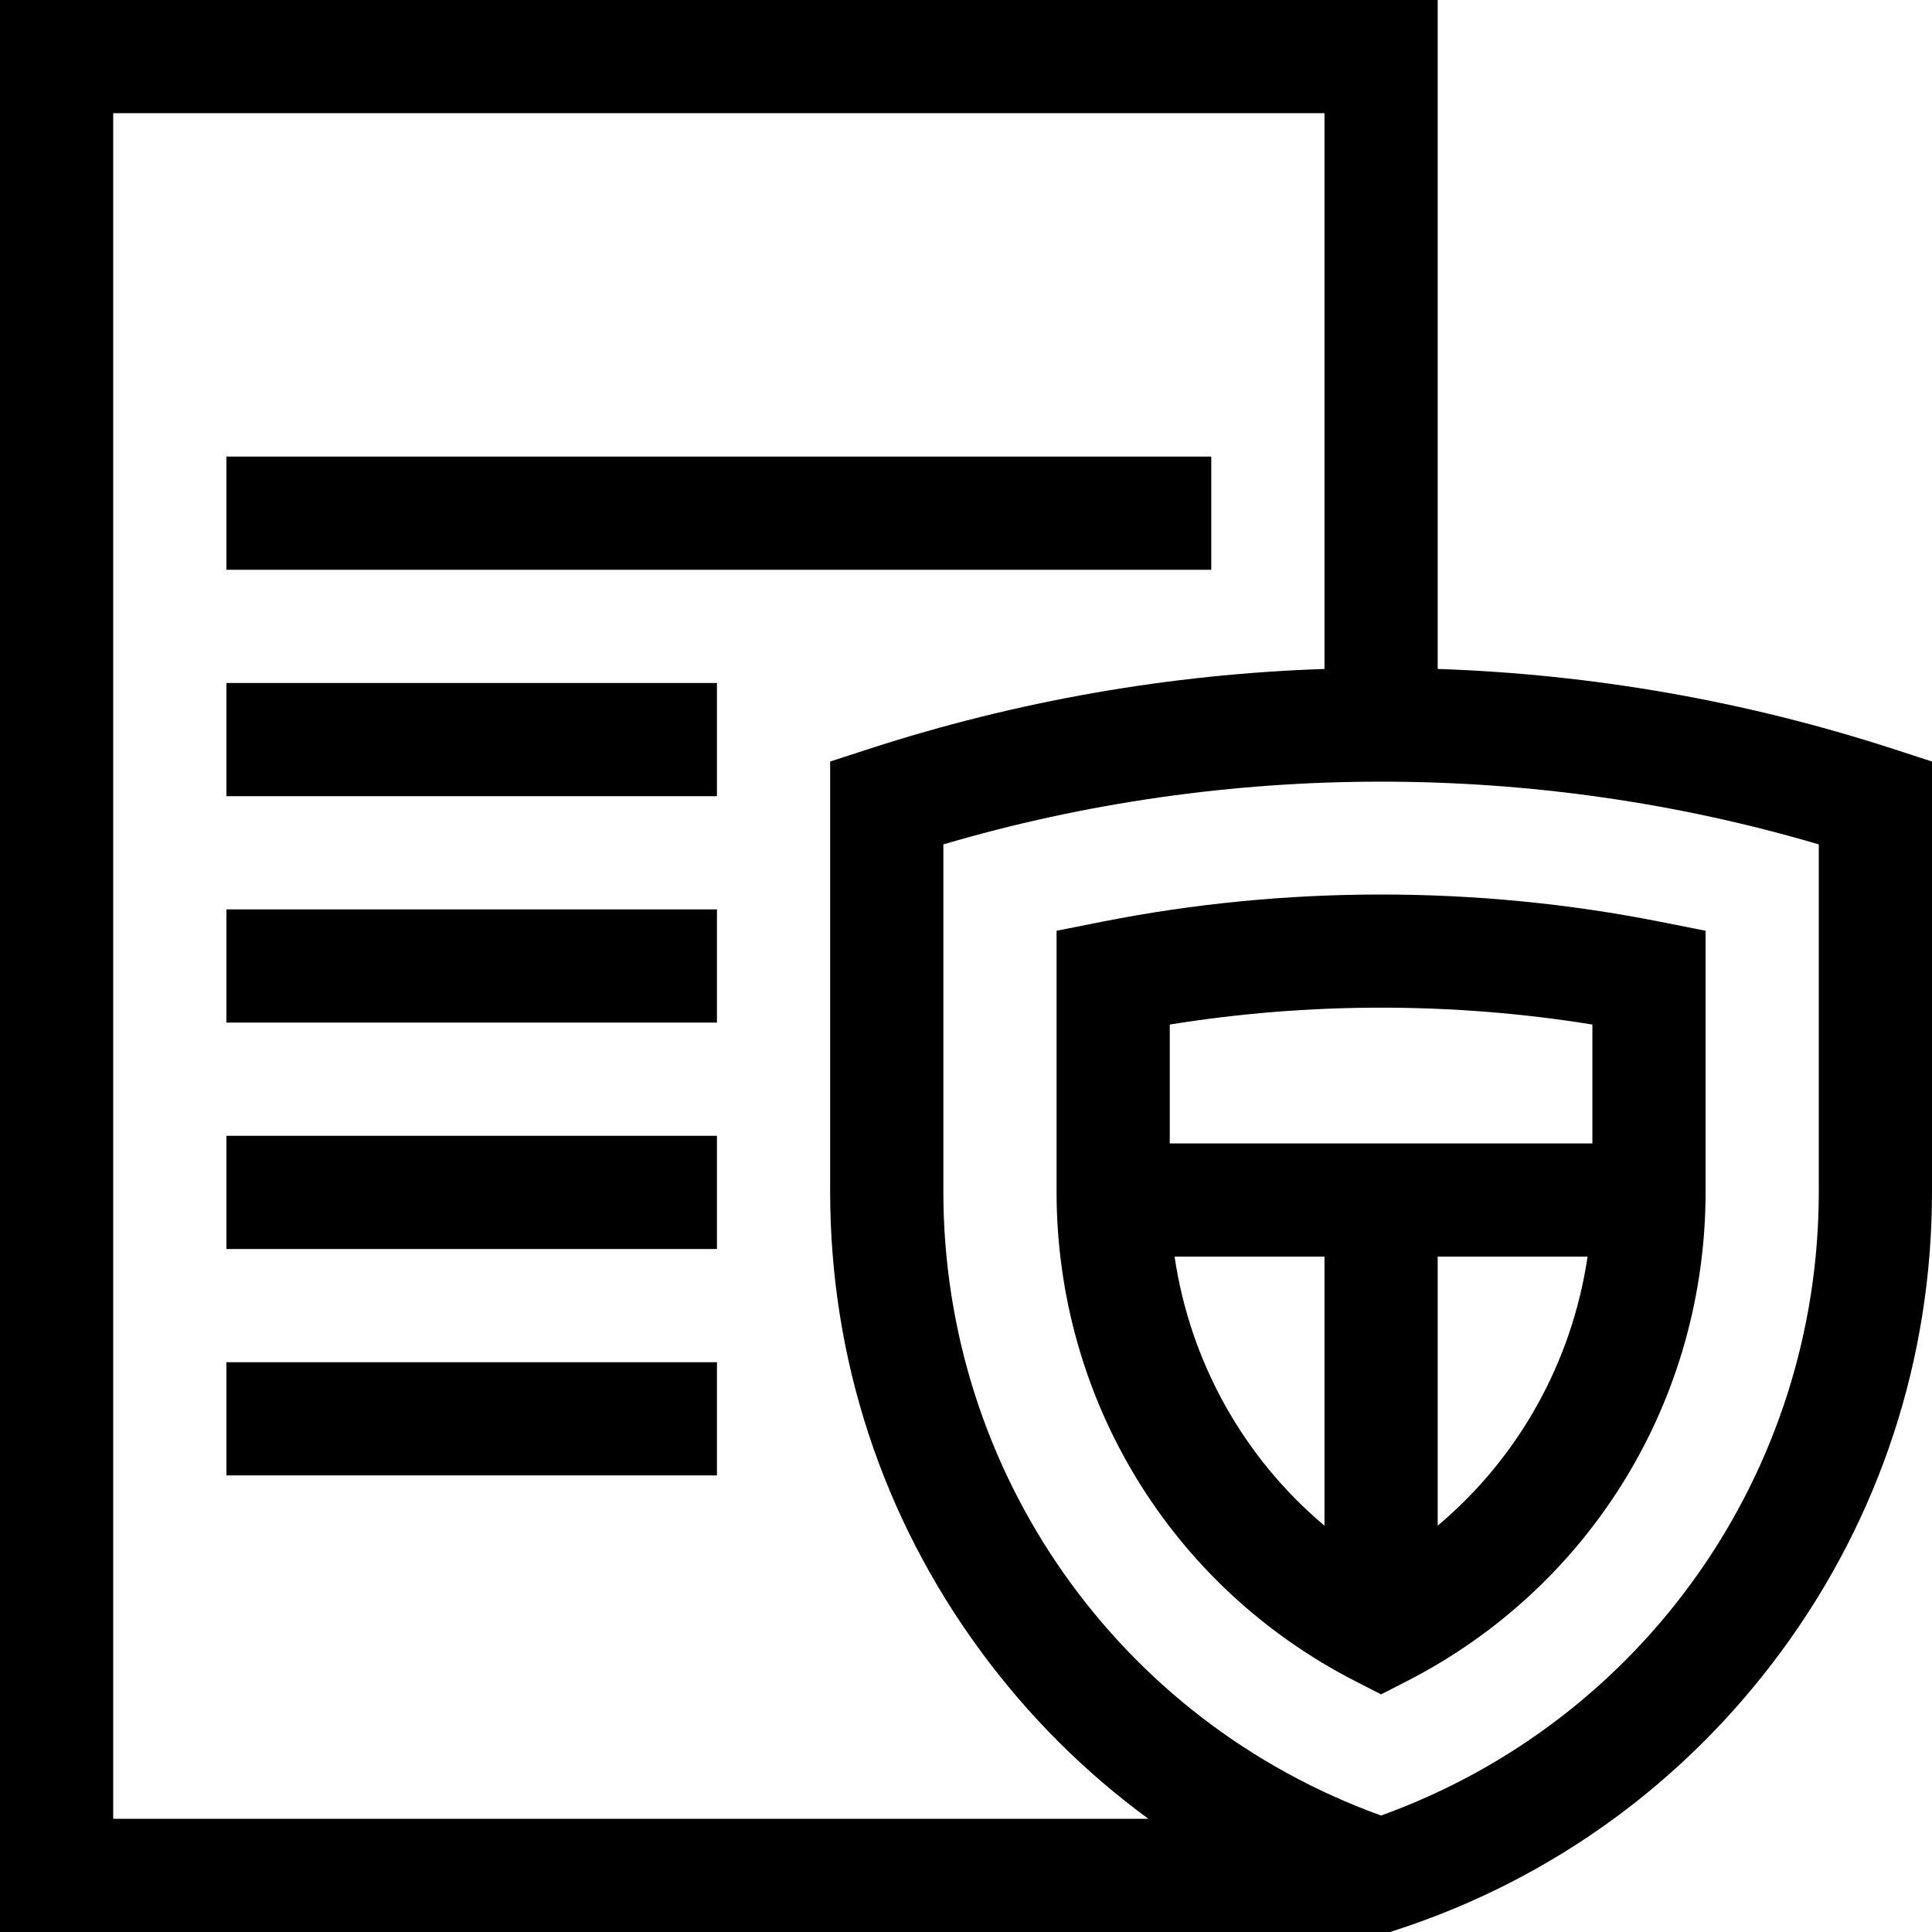 <?xml version="1.0"?>
<svg xmlns="http://www.w3.org/2000/svg" height="512px" viewBox="0 0 512 512" width="512px"><g><link xmlns="" type="text/css" id="dark-mode" rel="stylesheet"/><style xmlns="" type="text/css" id="dark-mode-custom-style"/><path d="m501.633 198.445c-39.055-12.676-79.566-19.777-120.633-21.168v-177.277h-381v512h368.406l2.289-.754c40.789-13.445 75.859-38.926 101.418-73.684 26.094-35.488 39.887-77.59 39.887-121.762v-113.988zm-471.633 283.555v-452h321v147.277c-41.066 1.391-81.578 8.492-120.633 21.168l-10.367 3.367v113.988c0 44.172 13.793 86.273 39.887 121.762 12.641 17.195 27.613 32.117 44.453 44.438zm452-166.199c0 74.402-46.41 140.223-116 165.332-69.59-25.109-116-90.93-116-165.332v-92.027c75.219-22.172 156.781-22.172 232 0zm0 0" data-original="#000000" fill="#000000"/><path d="m60 181h130v30h-130zm0 0" data-original="#000000" fill="#000000"/><path d="m60 121h261v30h-261zm0 0" data-original="#000000" fill="#000000"/><path d="m60 241h130v30h-130zm0 0" data-original="#000000" fill="#000000"/><path d="m60 301h130v30h-130zm0 0" data-original="#000000" fill="#000000"/><path d="m60 361h130v30h-130zm0 0" data-original="#000000" fill="#000000"/><path d="m292.082 244.266-12.082 2.395v69.141c0 55.012 30.336 104.719 79.164 129.723l6.836 3.5 6.836-3.5c48.828-25.004 79.164-74.711 79.164-129.723v-69.141l-12.082-2.395c-48.449-9.613-99.387-9.613-147.836 0zm19.195 88.758h39.723v71.301c-21.434-18.031-35.578-43.289-39.723-71.301zm69.723 71.301v-71.301h39.723c-4.145 28.012-18.289 53.27-39.723 71.301zm41-101.301h-112v-31.508c36.914-5.969 75.086-5.969 112 0zm0 0" data-original="#000000" fill="#000000"/></g> </svg>
